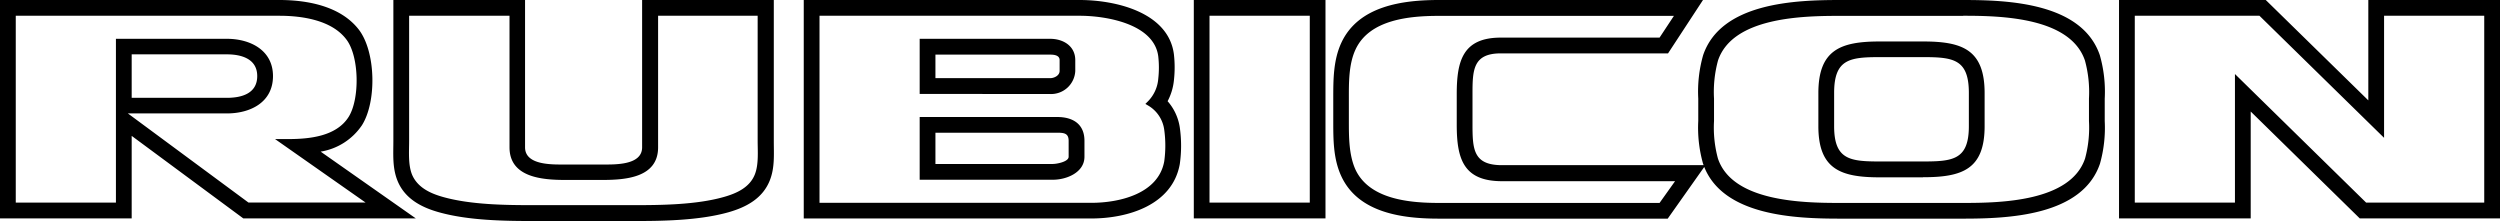<svg xmlns="http://www.w3.org/2000/svg" viewBox="0 0 460 40.67"><defs><style>.cls-1{fill-rule:evenodd;}</style></defs><g id="Layer_2" data-name="Layer 2"><g id="Layer_1-2" data-name="Layer 1"><path class="cls-1" d="M313.46,30.39a2.83,2.83,0,0,0-.11-.31,24.33,24.33,0,0,1-.87-7.83V18.14a24.41,24.41,0,0,1,.9-8C316.65.56,330.11,0,338.52,0h22.71c8.41,0,21.87.56,25.14,10.16a24.41,24.41,0,0,1,.9,8v4.11a24.33,24.33,0,0,1-.87,7.83c-3.24,9.6-16.79,10.13-25.17,10.13H338.52c-8.2,0-21.34-.51-24.94-9.51l-6.72,9.51H264.78c-6.64,0-14.86-1-18-7.85-1.46-3.17-1.46-6.7-1.46-10.11V18.14c0-3.47,0-7.08,1.5-10.3C250,1.05,258.14,0,264.78,0h48.57l-6.43,9.82H276.16c-5.15,0-5.22,3.08-5.22,7.52v5.51c0,4.61.14,7.54,5.43,7.54ZM214.84,18.62a9.44,9.44,0,0,1,2.24,4.82,23.92,23.92,0,0,1,0,6.76c-1.37,7.57-9.6,10-16.28,10H147.89V0h50.77C205.17,0,215,2.21,216,10a21.31,21.31,0,0,1,0,4.79A10.41,10.41,0,0,1,214.84,18.62Zm220.93-.15V0H460V40.18H434.19L414.13,20.52V40.18H389.9V0h27ZM72.38,0H96.61V2.9q0,12.11,0,24.21c0,3.36,5.14,3.16,7.45,3.16h6.64c2.31,0,7.45.2,7.45-3.16l0-27.11h24.23l0,25.93c0,2.46.2,4.9-.73,7.25-1.31,3.33-4.33,4.94-7.59,5.87-5.47,1.54-12.15,1.62-17.83,1.62H98.55c-5.69,0-12.36-.08-17.84-1.63-3.27-.92-6.29-2.54-7.6-5.86-.93-2.36-.73-4.79-.73-7.26ZM59,27.9l17.5,12.28H44.76L24.23,25V40.18H0V0H51.37C56.54,0,62.63,1.1,66,5.42c3.17,4.09,3.34,13.32.58,17.65A11.36,11.36,0,0,1,59,27.9ZM24.23,18H41.75c2.68,0,5.58-.77,5.58-4s-3-4-5.58-4H24.23ZM219.66,0h24.23V40.18H219.66ZM172.12,30.17h21.61c.67,0,2.9-.39,2.9-1.33V25.91c0-1.38-.84-1.49-2.09-1.49H172.12Zm0-15.79h21.12c.74,0,1.73-.48,1.73-1.33v-2c0-.88-1-1-1.73-1H172.12ZM353.84,29.71c5.52,0,8.43-.33,8.43-6.5v-6.1c0-6.21-2.83-6.6-8.43-6.6H345.9c-5.6,0-8.42.39-8.42,6.6v6.1c0,6.17,2.91,6.5,8.42,6.5ZM150.79,2.9V37.32h50c5.15,0,12.34-1.64,13.43-7.63a21.26,21.26,0,0,0,0-5.8,6.1,6.1,0,0,0-2.86-4.41l-.61-.36.5-.5a6.66,6.66,0,0,0,1.87-4.13,18.31,18.31,0,0,0,0-4.12c-.77-6-9.62-7.47-14.46-7.47Zm18.43,30.17V21.53h25.32c2.86,0,5,1.28,5,4.38v2.93c0,2.91-3.32,4.23-5.79,4.23Zm0-15.79V7.14h24c2.39,0,4.63,1.3,4.63,3.93v2a4.46,4.46,0,0,1-4.63,4.23ZM305.36,6.92l2.64-4H264.78c-5.34,0-12.76.63-15.35,6.16-1.28,2.73-1.24,6.13-1.24,9.08v4.11c0,2.9,0,6.22,1.2,8.9,2.57,5.55,10.05,6.17,15.39,6.17h40.58l2.85-4H276.37c-7.16,0-8.33-4.19-8.33-10.43V17.34c0-6.08,1.07-10.42,8.12-10.42Zm55.87-4H338.52c-6.86,0-19.69.24-22.4,8.19a22,22,0,0,0-.74,7.05v4.11a21.63,21.63,0,0,0,.72,6.9c2.67,7.94,15.59,8.17,22.42,8.17h22.71c6.83,0,19.75-.23,22.42-8.17a21.63,21.63,0,0,0,.72-6.9V18.14a22,22,0,0,0-.74-7C380.92,3.14,368.09,2.9,361.23,2.9Zm-7.39,29.71H345.9c-7.11,0-11.32-1.42-11.32-9.4v-6.1c0-8,4.13-9.5,11.32-9.5h7.94c7.2,0,11.33,1.48,11.33,9.5v6.1C365.17,31.19,361,32.61,353.84,32.61ZM415.74,2.9H392.8V37.28h18.43V13.62l24.14,23.66H457.1V2.9H438.67V25.36ZM75.28,2.9v23c0,2-.2,4.35.52,6.19,1,2.41,3.37,3.49,5.7,4.15,5.17,1.46,11.68,1.51,17,1.51h17.7c5.37,0,11.87-.05,17-1.51,2.33-.66,4.74-1.74,5.69-4.14.73-1.84.52-4.24.52-6.2l0-23H121.09l0,24.21c0,5.64-6.12,6-10.35,6h-6.64c-4.23,0-10.35-.41-10.35-6q0-12.1,0-24.21ZM2.9,2.9V37.28H21.33V7.14H41.75C46,7.14,50.23,9.2,50.23,14s-4.12,6.87-8.48,6.87H23.53l22.19,16.4H67.27L50.61,25.59l2.38,0c3.86,0,8.85-.46,11.14-4.05,2.1-3.29,2-11.21-.43-14.32C61,3.68,55.55,2.9,51.37,2.9Zm219.65,0V37.28H241V2.9Z"/></g></g></svg>